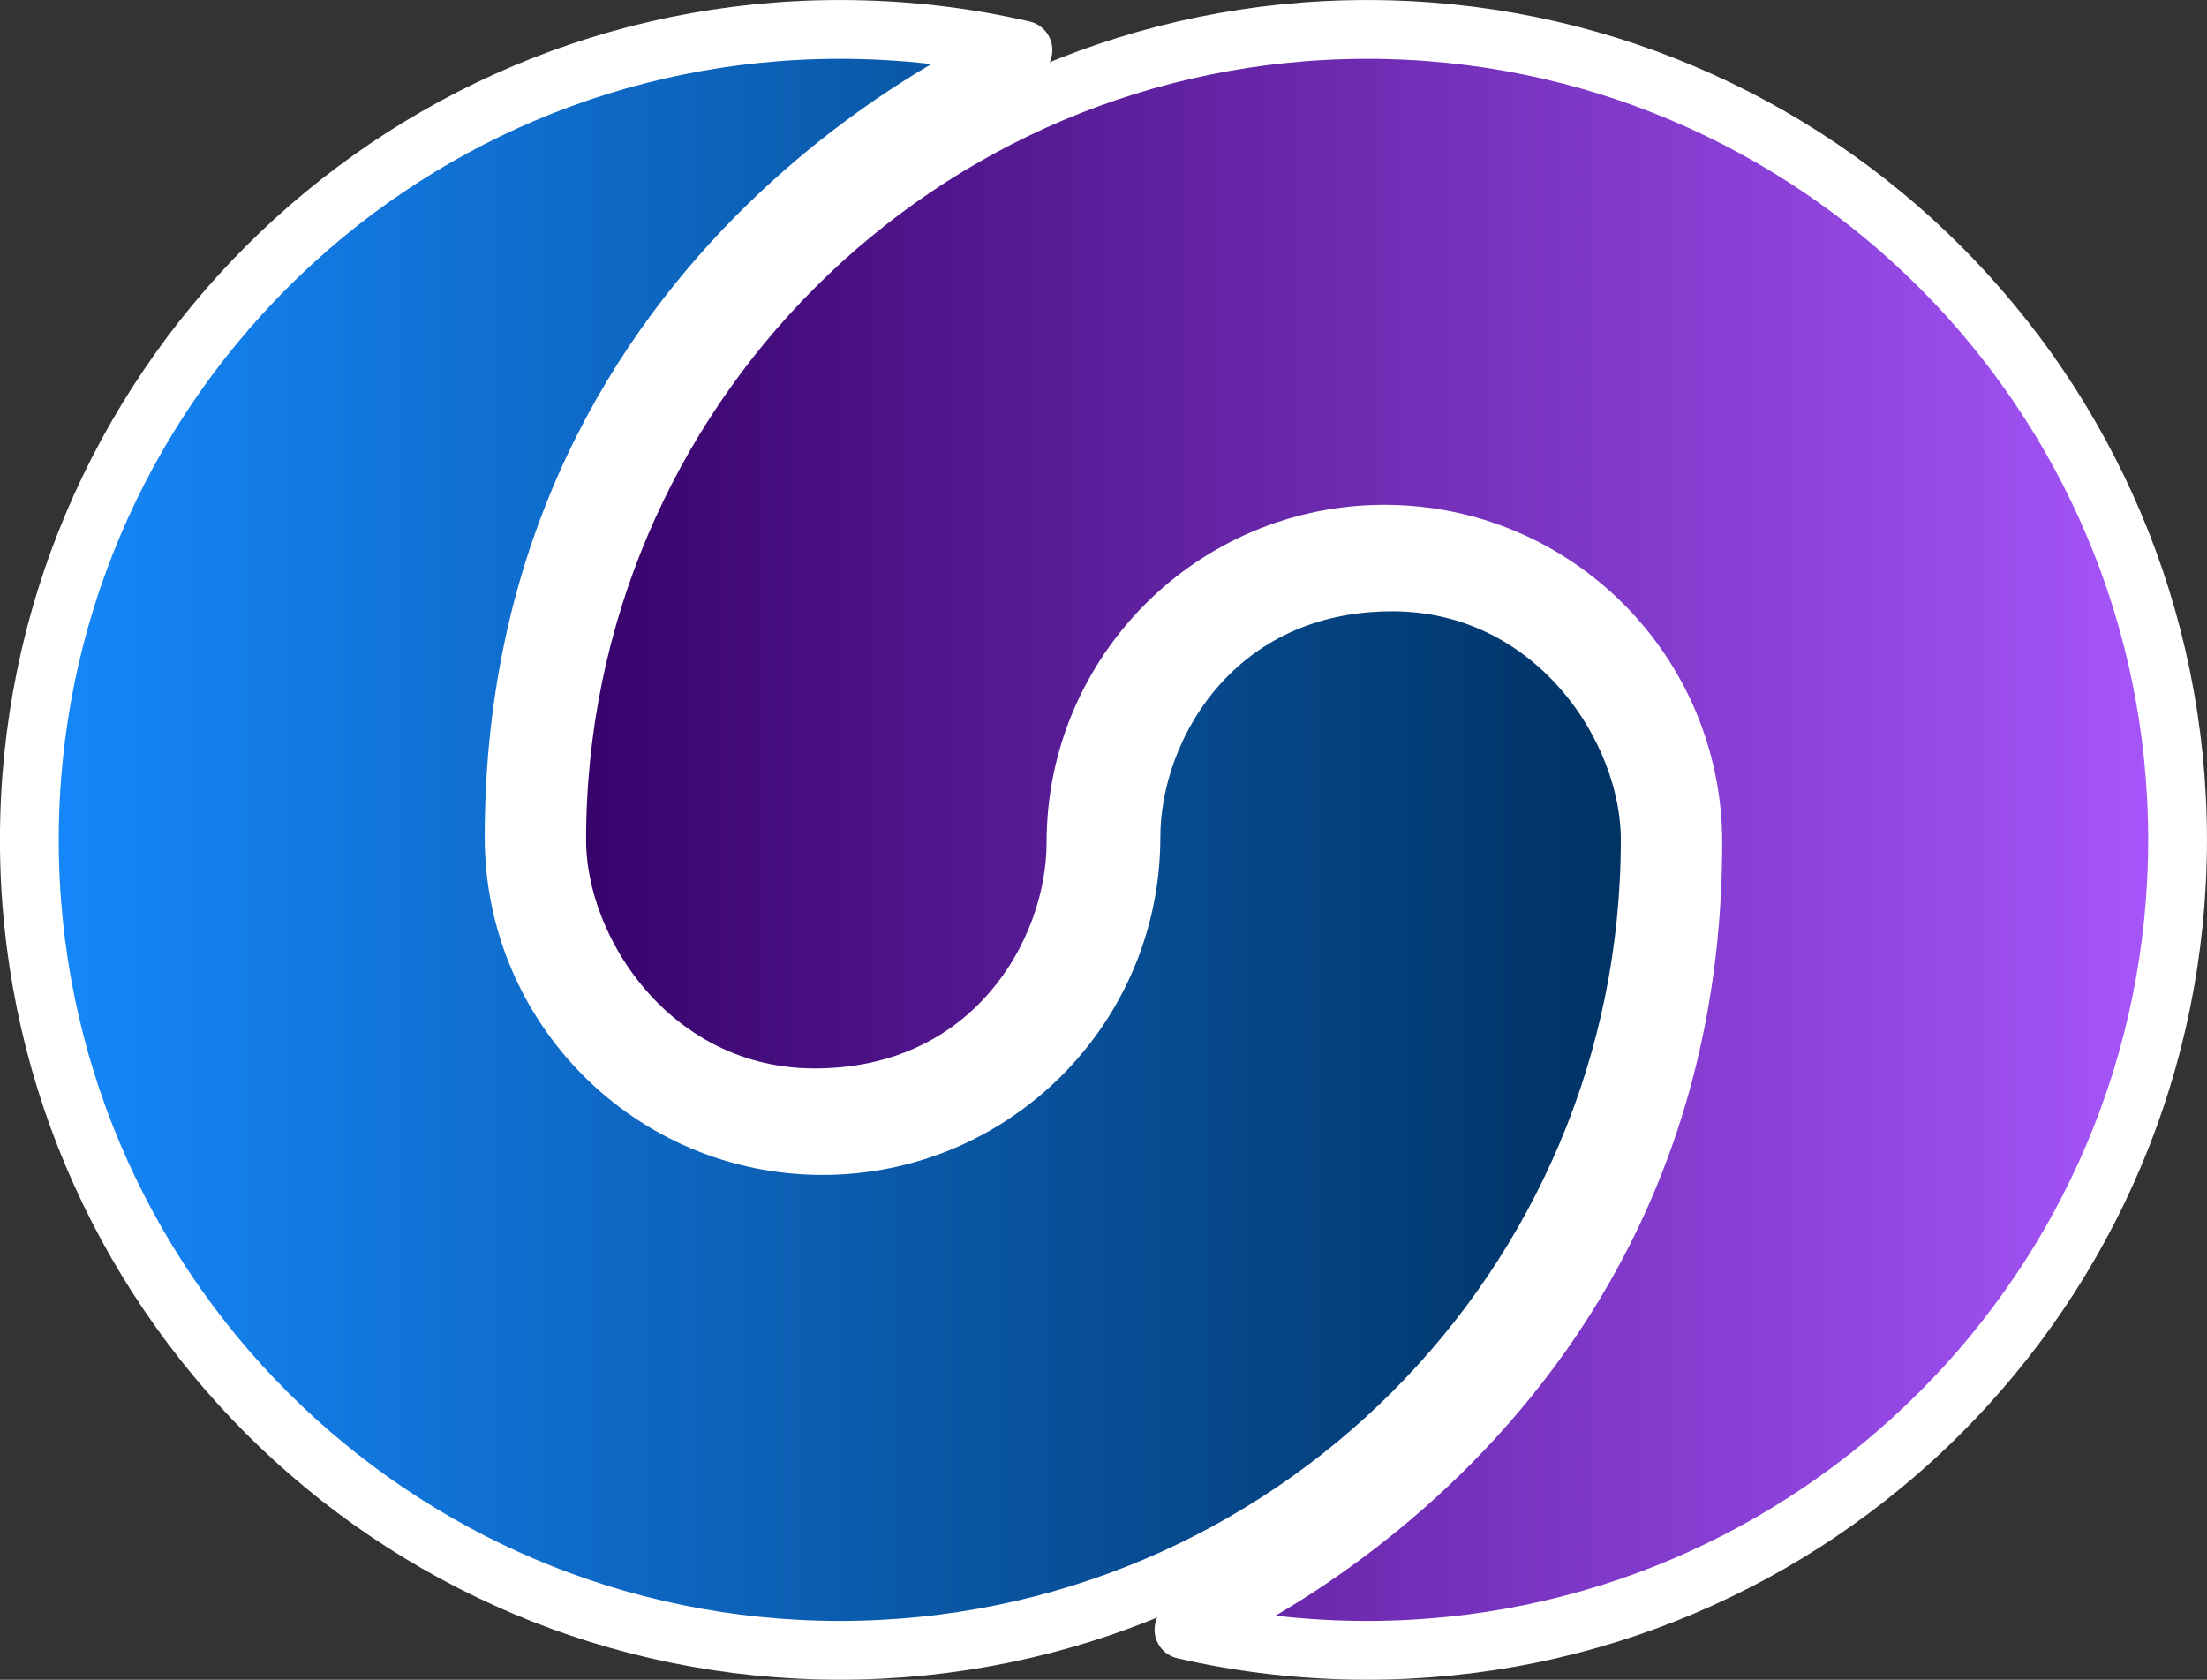<?xml version="1.0" encoding="UTF-8" standalone="no"?>
<!-- Created with Inkscape (http://www.inkscape.org/) -->

<svg
   xmlns:dc="http://purl.org/dc/elements/1.1/"
   xmlns:cc="http://creativecommons.org/ns#"
   xmlns:rdf="http://www.w3.org/1999/02/22-rdf-syntax-ns#"
   xmlns:svg="http://www.w3.org/2000/svg"
   xmlns="http://www.w3.org/2000/svg"
   xmlns:xlink="http://www.w3.org/1999/xlink"
   xmlns:sodipodi="http://sodipodi.sourceforge.net/DTD/sodipodi-0.dtd"
   xmlns:inkscape="http://www.inkscape.org/namespaces/inkscape"
   version="1.0"
   width="489.844"
   height="372.812"
   id="svg2"
   inkscape:version="0.48.1 r9760"
   sodipodi:docname="bndtools-swirl.svg">
  <rect width="100%" height="100%" fill="#333333" stroke="none"/>
  <sodipodi:namedview
     pagecolor="#000000"
     bordercolor="#666666"
     borderopacity="1"
     objecttolerance="10"
     gridtolerance="10"
     guidetolerance="10"
     inkscape:pageopacity="0.14509804"
     inkscape:pageshadow="2"
     inkscape:window-width="1680"
     inkscape:window-height="993"
     id="namedview8"
     showgrid="false"
     inkscape:zoom="0.78666669"
     inkscape:cx="164.14351"
     inkscape:cy="272.94778"
     inkscape:window-x="0"
     inkscape:window-y="26"
     inkscape:window-maximized="1"
     inkscape:current-layer="g2403"
     fit-margin-top="0"
     fit-margin-left="0"
     fit-margin-right="0"
     fit-margin-bottom="0" />
  <defs
     id="defs5">
    <linearGradient
       id="linearGradient3595">
      <stop
         style="stop-color:#168aff;stop-opacity:1;"
         offset="0"
         id="stop3597" />
      <stop
         style="stop-color:#002f5e;stop-opacity:1;"
         offset="1"
         id="stop3599" />
    </linearGradient>
    <linearGradient
       id="linearGradient3587">
      <stop
         style="stop-color:#330066;stop-opacity:1;"
         offset="0"
         id="stop3589" />
      <stop
         style="stop-color:#aa58ff;stop-opacity:1;"
         offset="1"
         id="stop3591" />
    </linearGradient>
    <inkscape:perspective
       sodipodi:type="inkscape:persp3d"
       inkscape:vp_x="0 : 300 : 1"
       inkscape:vp_y="0 : 1000 : 0"
       inkscape:vp_z="900 : 300 : 1"
       inkscape:persp3d-origin="450 : 200 : 1"
       id="perspective12" />
    <linearGradient
       inkscape:collect="always"
       xlink:href="#linearGradient3587"
       id="linearGradient3593"
       x1="322.227"
       y1="299.75"
       x2="695.023"
       y2="299.75"
       gradientUnits="userSpaceOnUse" />
    <linearGradient
       inkscape:collect="always"
       xlink:href="#linearGradient3595"
       id="linearGradient3601"
       x1="205.177"
       y1="299.75"
       x2="577.974"
       y2="299.75"
       gradientUnits="userSpaceOnUse" />
    <linearGradient
       inkscape:collect="always"
       xlink:href="#linearGradient3587"
       id="linearGradient2998"
       gradientUnits="userSpaceOnUse"
       x1="322.227"
       y1="299.75"
       x2="695.023"
       y2="299.75" />
    <linearGradient
       inkscape:collect="always"
       xlink:href="#linearGradient3595"
       id="linearGradient3000"
       gradientUnits="userSpaceOnUse"
       x1="205.177"
       y1="299.75"
       x2="577.974"
       y2="299.75" />
  </defs>
  <rect
     width="900"
     height="600"
     x="-205.087"
     y="-113.594"
     id="rect2407"
     style="fill:none;stroke:none" />
  <g
     id="g2403"
     transform="translate(-144.863,-189.997)"
     style="stroke:#ffffff;stroke-width:13.046;stroke-linejoin:round;stroke-miterlimit:4;stroke-opacity:1;stroke-dasharray:none"
     inkscape:export-filename="/Users/neil/Pictures/Bndlogo/favicon-lined.png"
     inkscape:export-xdpi="2.9400001"
     inkscape:export-ydpi="2.9400001">
    <g
       id="g2994"
       transform="translate(-60.324,76.653)"
       inkscape:export-filename="/home/ferry/vcs/pelagic/bndtools/bndtools.build/logos/export.png"
       inkscape:export-xdpi="376.28326"
       inkscape:export-ydpi="376.28326">
      <path
         style="fill:url(#linearGradient2998);fill-opacity:1;stroke:#ffffff;stroke-width:13.046;stroke-linejoin:round;stroke-miterlimit:4;stroke-opacity:1;stroke-dasharray:none"
         id="path2392"
         d="m 508.625,119.875 c -99.293,0 -179.875,80.582 -179.875,179.875 0,25.284 21.671,57.25 57.25,57.25 39.237,0 58,-32.006 58,-56.656 -10e-6,-37.785 30.684,-68.438 68.469,-68.438 37.785,0 68.438,30.652 68.438,68.438 0,129.468 -112.938,174.688 -112.938,174.688 13.069,3.024 26.672,4.594 40.656,4.594 99.293,0 179.875,-80.582 179.875,-179.875 0,-99.293 -80.582,-179.875 -179.875,-179.875 z"
         inkscape:connector-curvature="0" />
      <path
         style="fill:url(#linearGradient3000);fill-opacity:1;stroke:#ffffff;stroke-width:13.046;stroke-linejoin:round;stroke-miterlimit:4;stroke-opacity:1;stroke-dasharray:none"
         id="path2401"
         d="m 391.575,479.625 c 99.293,0 179.875,-80.582 179.875,-179.875 0,-25.284 -21.671,-57.25 -57.25,-57.25 -39.237,0 -58,32.006 -58,56.656 10e-6,37.785 -30.684,68.438 -68.469,68.438 -37.785,0 -68.438,-30.652 -68.438,-68.438 0,-129.468 112.938,-174.688 112.938,-174.688 -13.069,-3.024 -26.672,-4.594 -40.656,-4.594 -99.293,0 -179.875,80.582 -179.875,179.875 0,99.293 80.582,179.875 179.875,179.875 z"
         inkscape:connector-curvature="0" />
    </g>
  </g>
</svg>
